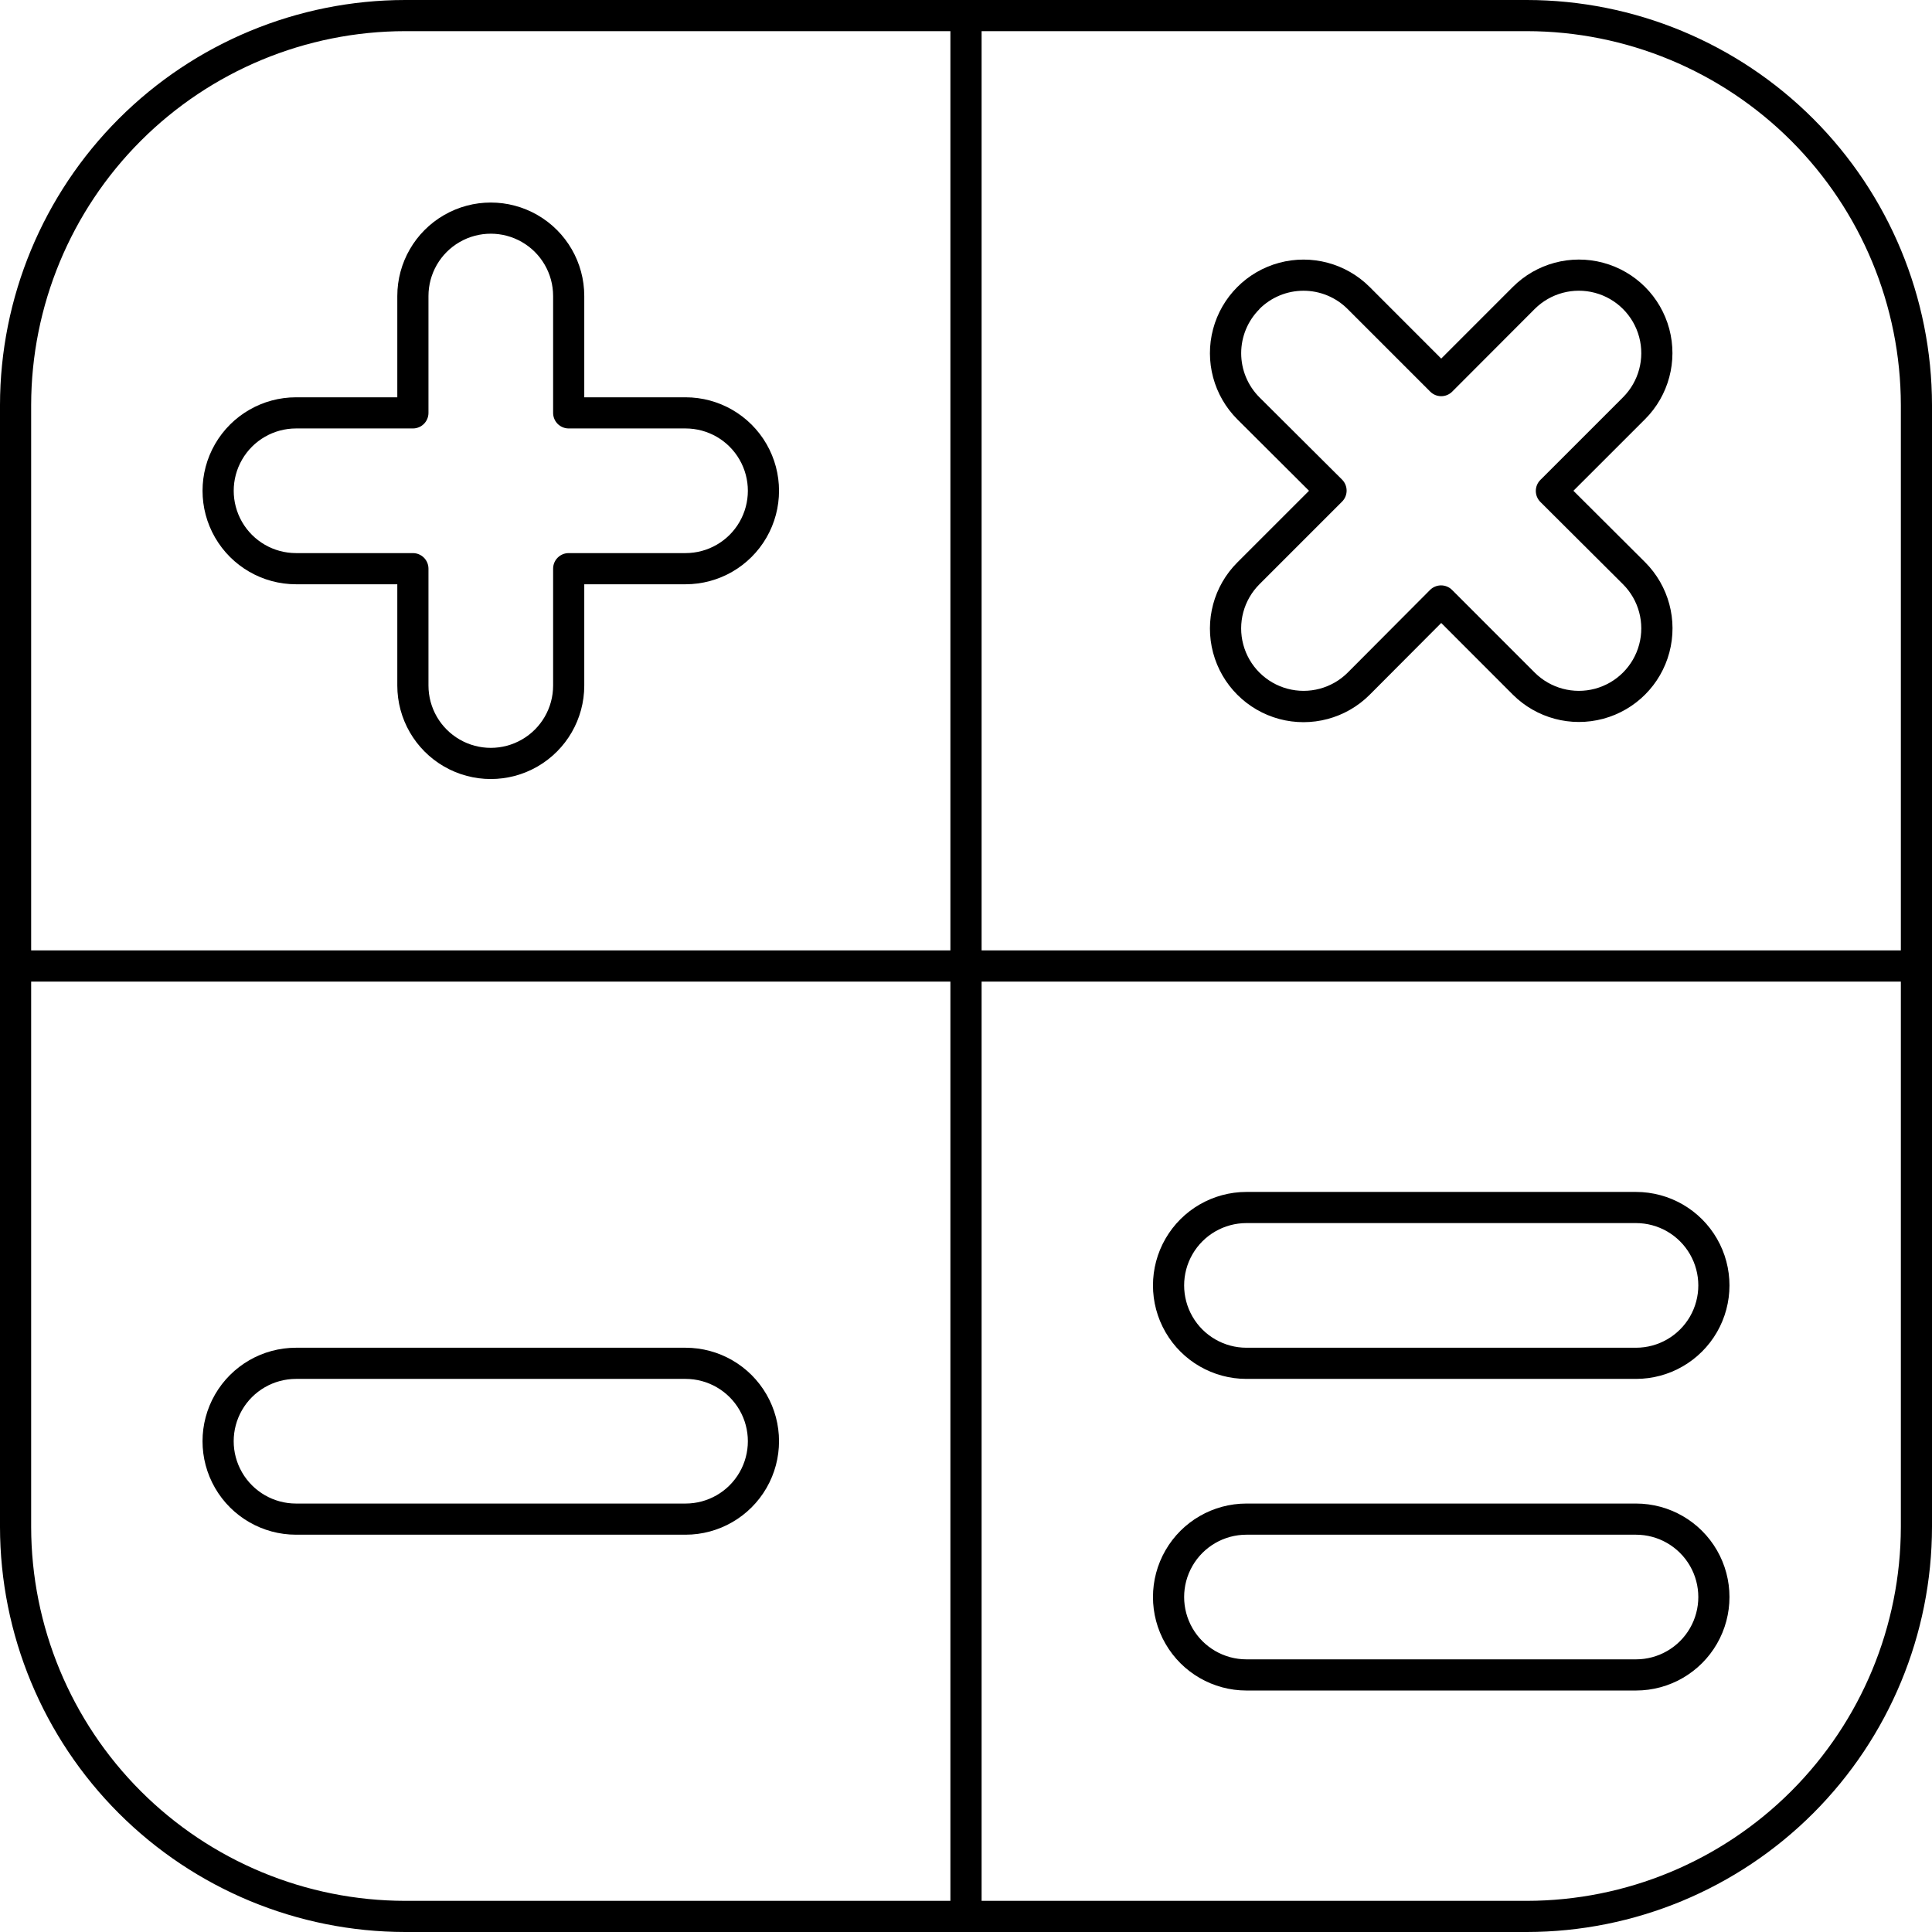 <svg width="120" height="120" viewBox="0 0 120 120" fill="none" xmlns="http://www.w3.org/2000/svg">
<path d="M94.839 0H25.161C18.49 0.007 12.094 2.66 7.377 7.377C2.661 12.094 0.007 18.49 0 25.161V94.839C0.007 101.51 2.66 107.906 7.377 112.623C12.094 117.339 18.49 119.993 25.161 120H94.839C101.51 119.993 107.906 117.34 112.623 112.623C117.339 107.906 119.993 101.51 120 94.839V25.161C119.993 18.49 117.34 12.094 112.623 7.377C107.906 2.661 101.51 0.007 94.839 0V0ZM118.065 25.161V59.031H60.969V1.935H94.839C100.997 1.942 106.9 4.392 111.254 8.746C115.608 13.1 118.058 19.003 118.065 25.161ZM1.935 25.161C1.942 19.003 4.392 13.1 8.746 8.746C13.1 4.392 19.003 1.942 25.161 1.935H59.031V59.031H1.935V25.161ZM1.935 94.839V60.969H59.031V118.065H25.161C19.003 118.058 13.1 115.608 8.746 111.254C4.392 106.9 1.942 100.997 1.935 94.839ZM118.065 94.839C118.058 100.997 115.608 106.9 111.254 111.254C106.9 115.608 100.997 118.058 94.839 118.065H60.969V60.969H118.065V94.839Z" fill="black"/>
<path d="M42.581 24.677H36.29V18.386C36.29 16.312 35.183 14.395 33.387 13.358C31.591 12.321 29.377 12.321 27.581 13.358C25.784 14.396 24.677 16.312 24.677 18.386V24.677H18.387C16.312 24.677 14.396 25.784 13.358 27.58C12.321 29.377 12.321 31.59 13.358 33.387C14.396 35.183 16.312 36.29 18.387 36.29H24.677V42.58C24.677 44.655 25.784 46.571 27.581 47.609C29.377 48.646 31.591 48.646 33.387 47.609C35.183 46.571 36.29 44.655 36.29 42.58V36.29H42.581C44.655 36.29 46.572 35.183 47.609 33.387C48.646 31.59 48.646 29.377 47.609 27.58C46.572 25.784 44.655 24.677 42.581 24.677ZM42.581 34.354H35.323C34.788 34.354 34.355 34.787 34.355 35.322V42.58C34.355 43.963 33.617 45.241 32.419 45.932C31.222 46.624 29.746 46.624 28.549 45.932C27.351 45.241 26.613 43.963 26.613 42.58V35.322C26.613 35.065 26.511 34.819 26.33 34.638C26.148 34.456 25.902 34.354 25.645 34.354H18.387C17.004 34.354 15.726 33.616 15.035 32.419C14.344 31.221 14.344 29.745 15.035 28.548C15.726 27.35 17.004 26.612 18.387 26.612H25.645C25.902 26.612 26.148 26.51 26.33 26.329C26.511 26.148 26.613 25.901 26.613 25.645V18.387C26.613 17.003 27.351 15.725 28.549 15.034C29.746 14.343 31.222 14.343 32.419 15.034C33.617 15.725 34.355 17.003 34.355 18.387V25.645C34.355 25.901 34.457 26.148 34.638 26.329C34.82 26.51 35.066 26.612 35.323 26.612H42.581C43.964 26.612 45.242 27.35 45.933 28.548C46.624 29.745 46.624 31.221 45.933 32.419C45.242 33.616 43.964 34.354 42.581 34.354Z" fill="black"/>
<path d="M42.581 83.71H18.386C16.311 83.71 14.395 84.817 13.357 86.613C12.32 88.41 12.32 90.624 13.357 92.42C14.395 94.216 16.311 95.323 18.386 95.323H42.581C44.655 95.323 46.572 94.216 47.609 92.42C48.646 90.624 48.646 88.41 47.609 86.613C46.572 84.817 44.655 83.71 42.581 83.71ZM42.581 93.388H18.386C17.003 93.388 15.725 92.65 15.034 91.452C14.342 90.255 14.342 88.779 15.034 87.581C15.725 86.384 17.003 85.646 18.386 85.646H42.581C43.964 85.646 45.242 86.384 45.933 87.581C46.624 88.779 46.624 90.255 45.933 91.452C45.242 92.65 43.964 93.388 42.581 93.388Z" fill="black"/>
<path d="M77.419 85.646H101.614C103.689 85.646 105.605 84.539 106.643 82.742C107.68 80.946 107.68 78.732 106.643 76.936C105.605 75.14 103.689 74.033 101.614 74.033H77.419C75.345 74.033 73.428 75.14 72.391 76.936C71.354 78.732 71.354 80.946 72.391 82.742C73.428 84.539 75.345 85.646 77.419 85.646ZM77.419 75.968H101.614C102.997 75.968 104.275 76.706 104.967 77.904C105.658 79.101 105.658 80.577 104.967 81.775C104.275 82.972 102.997 83.71 101.614 83.71H77.419C76.036 83.71 74.758 82.972 74.067 81.775C73.376 80.577 73.376 79.101 74.067 77.904C74.758 76.706 76.036 75.968 77.419 75.968Z" fill="black"/>
<path d="M77.419 105.001H101.614C103.689 105.001 105.605 103.894 106.643 102.097C107.68 100.301 107.68 98.087 106.643 96.291C105.605 94.495 103.689 93.388 101.614 93.388H77.419C75.345 93.388 73.428 94.495 72.391 96.291C71.354 98.087 71.354 100.301 72.391 102.097C73.428 103.894 75.345 105.001 77.419 105.001ZM77.419 95.323H101.614C102.997 95.323 104.275 96.061 104.967 97.259C105.658 98.456 105.658 99.932 104.967 101.13C104.275 102.327 102.997 103.065 101.614 103.065H77.419C76.036 103.065 74.758 102.327 74.067 101.13C73.376 99.932 73.376 98.456 74.067 97.259C74.758 96.061 76.036 95.323 77.419 95.323Z" fill="black"/>
<path d="M81.306 30.483L76.857 34.93C75.387 36.397 74.812 38.537 75.348 40.544C75.884 42.549 77.45 44.117 79.455 44.657C81.46 45.195 83.601 44.623 85.07 43.156L89.517 38.694L93.963 43.144C95.433 44.611 97.573 45.183 99.579 44.644C101.585 44.105 103.15 42.537 103.686 40.531C104.222 38.525 103.647 36.385 102.177 34.918L97.728 30.483L102.177 26.037C103.644 24.57 104.218 22.431 103.681 20.427C103.144 18.422 101.578 16.856 99.574 16.32C97.569 15.782 95.431 16.356 93.964 17.823L89.517 22.272L85.071 17.823C83.601 16.356 81.461 15.784 79.455 16.322C77.45 16.861 75.884 18.43 75.348 20.435C74.812 22.442 75.387 24.582 76.857 26.049L81.306 30.483ZM78.225 19.192C78.952 18.466 79.936 18.058 80.963 18.058C81.99 18.058 82.975 18.466 83.701 19.192L88.832 24.323C89.014 24.506 89.26 24.608 89.517 24.608C89.773 24.608 90.02 24.506 90.201 24.323L95.323 19.192C96.303 18.213 97.731 17.83 99.069 18.189C100.407 18.547 101.453 19.593 101.811 20.931C102.17 22.269 101.787 23.697 100.808 24.677L95.677 29.808C95.494 29.99 95.392 30.236 95.392 30.493C95.392 30.749 95.494 30.996 95.677 31.178L100.808 36.29C101.787 37.269 102.17 38.698 101.811 40.035C101.453 41.374 100.407 42.419 99.069 42.778C97.731 43.136 96.303 42.754 95.323 41.775L90.192 36.643C90.01 36.461 89.764 36.359 89.507 36.359C89.251 36.359 89.004 36.461 88.822 36.643L83.71 41.775C82.731 42.754 81.302 43.136 79.965 42.778C78.626 42.419 77.581 41.374 77.222 40.035C76.864 38.698 77.246 37.27 78.225 36.29L83.357 31.158C83.539 30.977 83.641 30.73 83.641 30.474C83.641 30.217 83.539 29.97 83.357 29.788L78.225 24.677C77.5 23.951 77.092 22.966 77.092 21.939C77.092 20.912 77.5 19.928 78.225 19.202L78.225 19.192Z" fill="black"/>
</svg>
